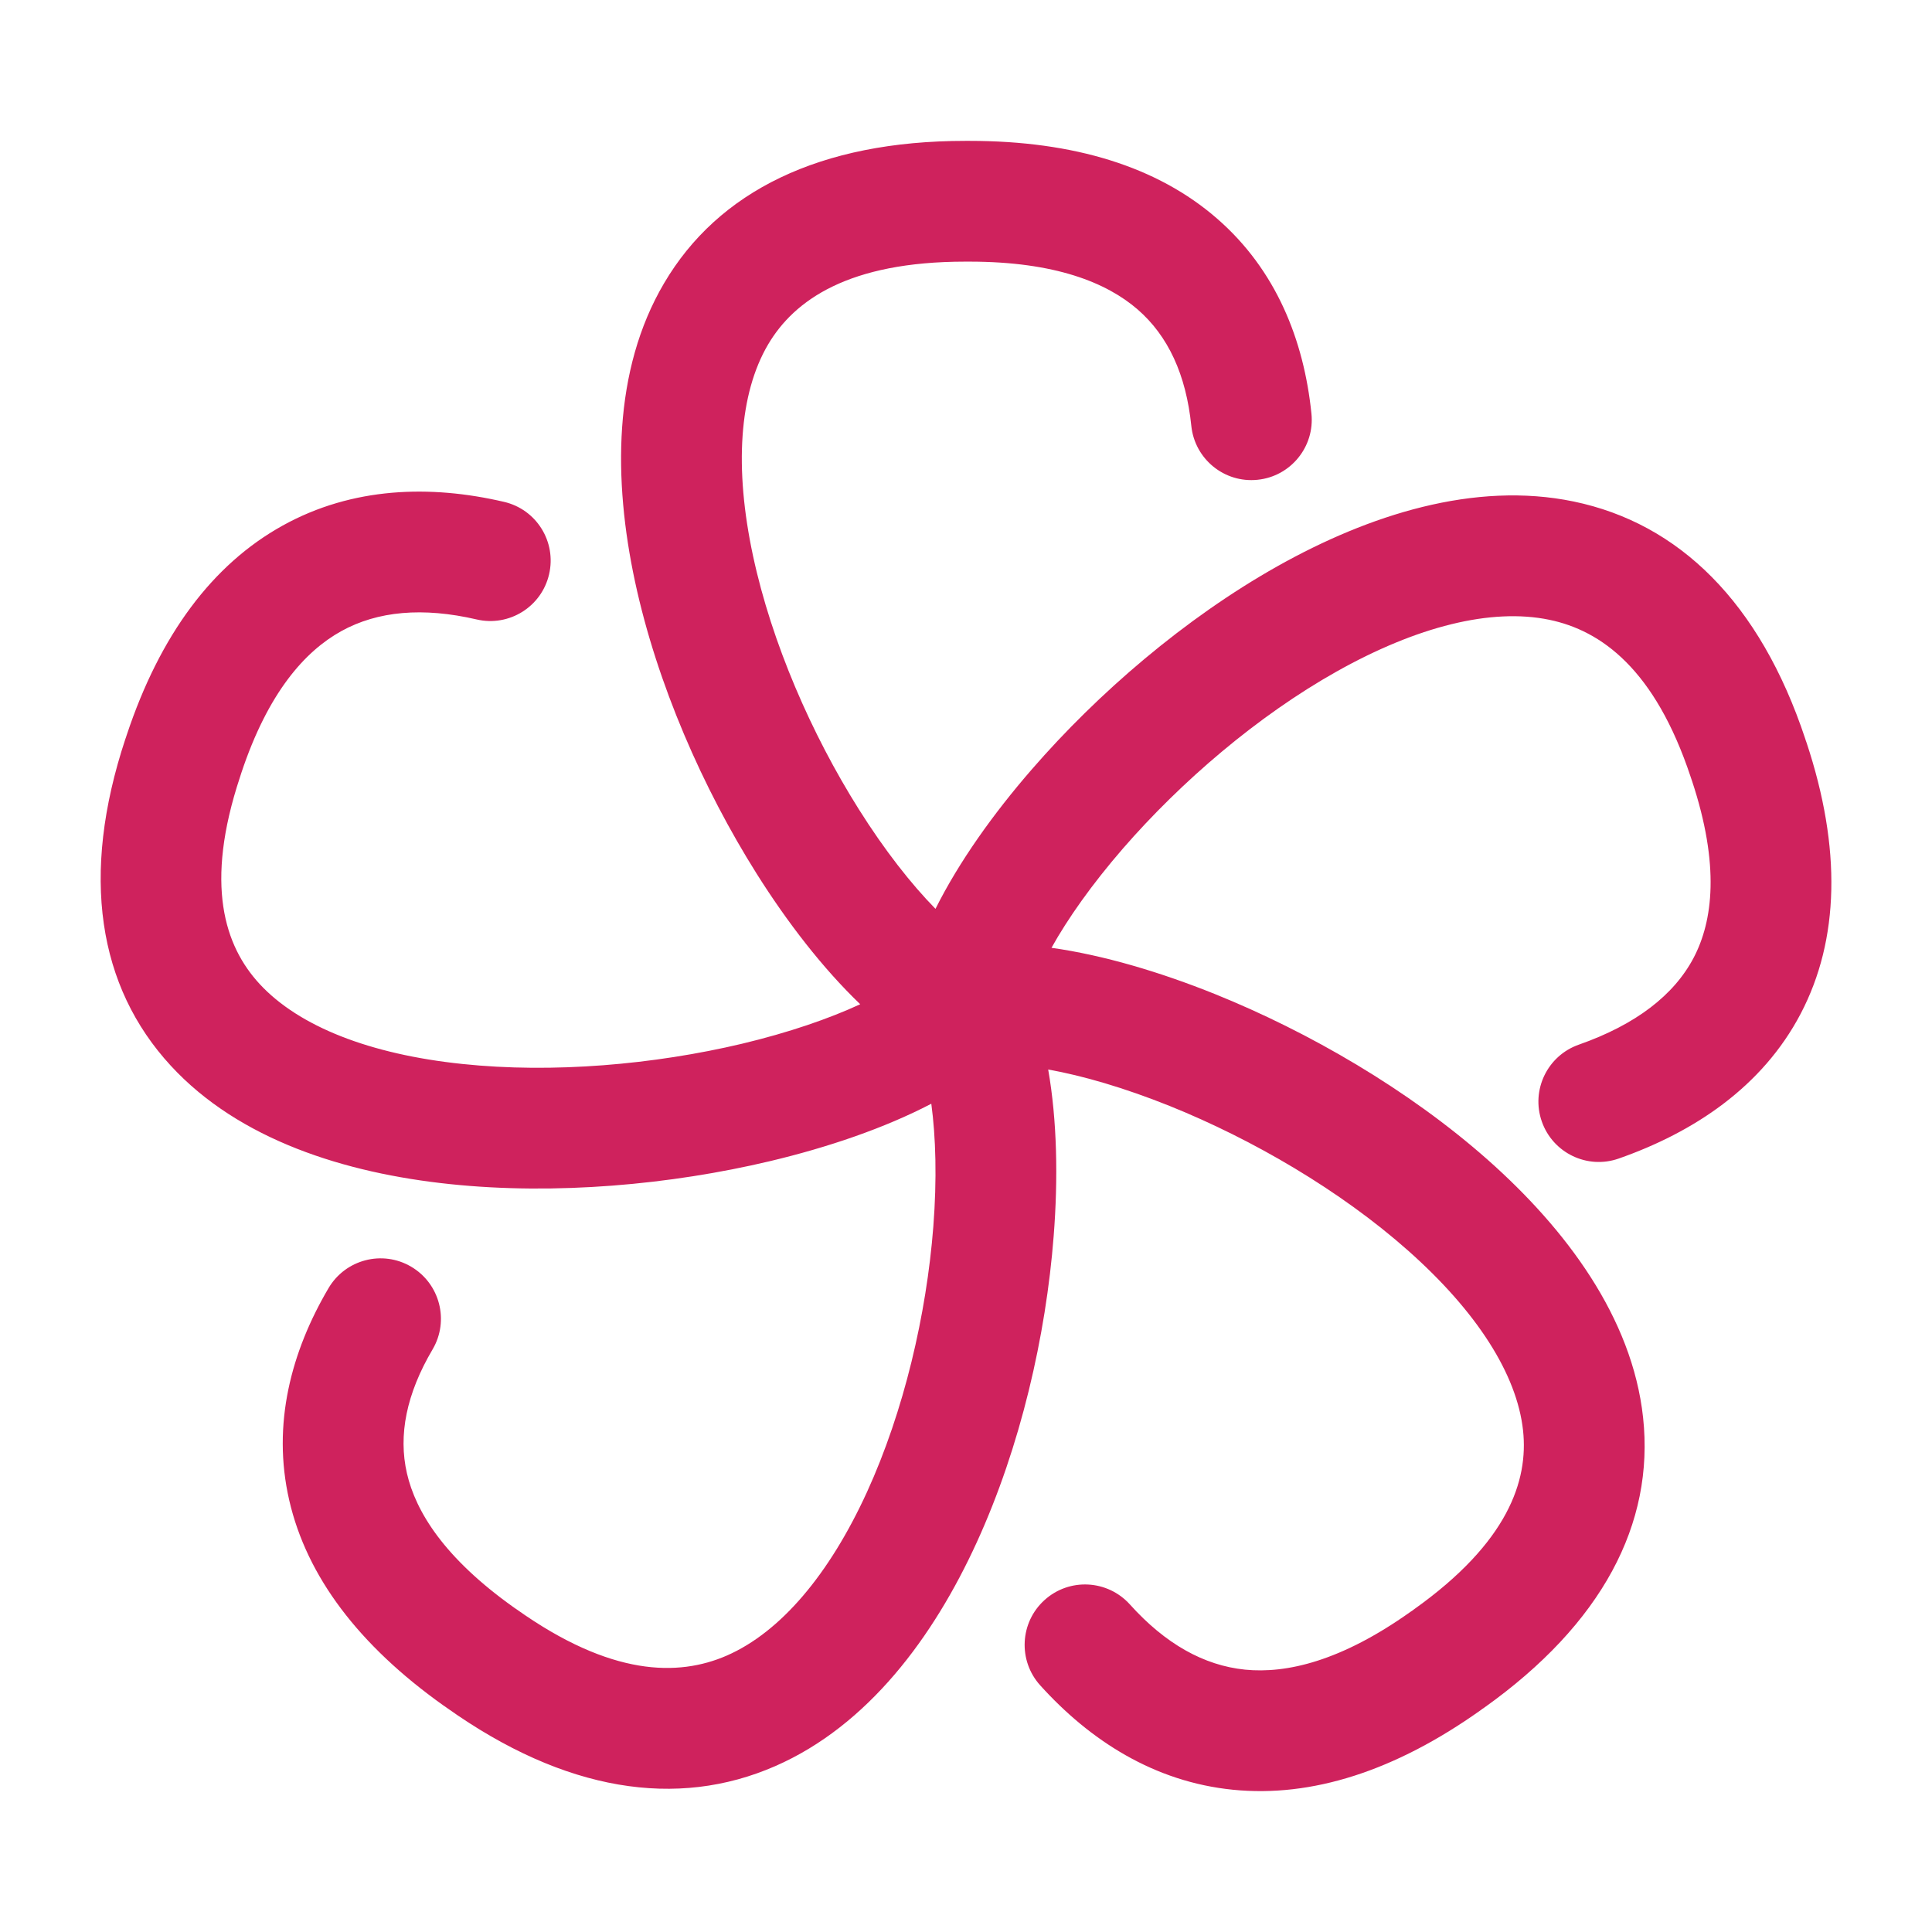 <svg width="24" height="24" viewBox="0 0 24 24" fill="none" xmlns="http://www.w3.org/2000/svg">
<path fill-rule="evenodd" clip-rule="evenodd" d="M11.621 11.29C11.912 10.707 12.339 10.108 12.818 9.557C13.637 8.613 14.717 7.682 15.869 7.034C17.003 6.397 18.315 5.974 19.549 6.23C20.855 6.501 21.862 7.48 22.426 9.179C22.428 9.186 22.43 9.192 22.432 9.199C22.435 9.208 22.439 9.217 22.442 9.226C22.876 10.536 22.851 11.671 22.369 12.592C21.891 13.504 21.039 14.066 20.108 14.392C19.718 14.529 19.29 14.323 19.153 13.932C19.016 13.542 19.222 13.114 19.613 12.977C20.322 12.728 20.796 12.361 21.04 11.896C21.278 11.441 21.367 10.751 21.018 9.698C21.015 9.692 21.013 9.685 21.011 9.678C21.008 9.669 21.005 9.66 21.002 9.651C20.559 8.316 19.893 7.833 19.245 7.699C18.526 7.55 17.603 7.781 16.604 8.342C15.623 8.893 14.674 9.707 13.95 10.54C13.562 10.988 13.265 11.41 13.062 11.774C13.708 11.865 14.412 12.075 15.091 12.348C16.259 12.819 17.497 13.536 18.483 14.409C19.451 15.267 20.276 16.364 20.411 17.609C20.554 18.93 19.901 20.172 18.435 21.215C18.429 21.218 18.424 21.222 18.418 21.226C18.41 21.232 18.402 21.238 18.394 21.244C17.329 22.001 16.295 22.331 15.317 22.233C14.337 22.135 13.539 21.62 12.921 20.935C12.644 20.627 12.669 20.153 12.976 19.876C13.284 19.598 13.758 19.623 14.036 19.931C14.475 20.419 14.953 20.689 15.467 20.741C15.982 20.792 16.66 20.636 17.524 20.021C17.53 20.018 17.535 20.014 17.541 20.01C17.549 20.004 17.557 19.998 17.565 19.992C18.735 19.16 18.987 18.393 18.92 17.77C18.844 17.07 18.343 16.289 17.488 15.532C16.65 14.79 15.566 14.156 14.531 13.739C13.962 13.511 13.447 13.362 13.021 13.286C13.132 13.92 13.145 14.642 13.089 15.356C12.993 16.593 12.678 17.971 12.133 19.161C11.597 20.333 10.785 21.435 9.629 21.94C8.411 22.472 7.016 22.258 5.549 21.214C5.543 21.21 5.537 21.206 5.531 21.201C5.523 21.196 5.515 21.191 5.507 21.185C4.455 20.436 3.81 19.581 3.593 18.637C3.375 17.69 3.62 16.785 4.081 16.002C4.291 15.645 4.75 15.525 5.107 15.735C5.464 15.945 5.584 16.405 5.374 16.762C5.048 17.315 4.946 17.827 5.055 18.302C5.165 18.78 5.52 19.353 6.376 19.963C6.382 19.967 6.388 19.971 6.394 19.976C6.402 19.981 6.41 19.986 6.418 19.992C7.587 20.823 8.423 20.83 9.029 20.566C9.696 20.274 10.3 19.561 10.769 18.537C11.23 17.529 11.509 16.328 11.594 15.239C11.64 14.644 11.625 14.126 11.569 13.711C10.986 14.015 10.282 14.254 9.562 14.425C8.335 14.716 6.905 14.848 5.586 14.709C4.289 14.573 2.971 14.161 2.121 13.238C1.218 12.258 0.995 10.876 1.558 9.178C1.561 9.172 1.563 9.165 1.565 9.159C1.568 9.15 1.571 9.14 1.574 9.131C1.988 7.885 2.641 7.011 3.511 6.529C4.379 6.048 5.346 6.021 6.26 6.234C6.664 6.327 6.915 6.73 6.821 7.134C6.728 7.537 6.325 7.789 5.921 7.695C5.253 7.54 4.691 7.59 4.238 7.841C3.788 8.091 3.33 8.602 2.997 9.604C2.995 9.61 2.993 9.617 2.991 9.623C2.988 9.633 2.985 9.642 2.982 9.651C2.538 10.987 2.79 11.751 3.224 12.222C3.712 12.751 4.594 13.097 5.743 13.217C6.869 13.336 8.128 13.224 9.216 12.966C9.802 12.826 10.299 12.654 10.686 12.475C10.221 12.029 9.78 11.458 9.398 10.851C8.734 9.796 8.162 8.5 7.888 7.223C7.619 5.967 7.611 4.602 8.249 3.519C8.921 2.376 10.185 1.75 11.992 1.75C12 1.75 12.009 1.75 12.017 1.75C12.026 1.75 12.034 1.75 12.043 1.75C13.347 1.75 14.379 2.073 15.115 2.712C15.855 3.353 16.198 4.229 16.291 5.137C16.334 5.549 16.034 5.918 15.622 5.96C15.21 6.003 14.842 5.703 14.799 5.291C14.734 4.654 14.511 4.173 14.132 3.844C13.749 3.512 13.109 3.25 12.043 3.25C12.034 3.25 12.026 3.25 12.017 3.25C12.009 3.25 12 3.25 11.992 3.25C10.54 3.25 9.866 3.729 9.541 4.28C9.182 4.891 9.119 5.809 9.355 6.908C9.587 7.988 10.082 9.121 10.668 10.052C10.992 10.567 11.321 10.984 11.621 11.29Z" fill="#CF225D"/>
</svg>

